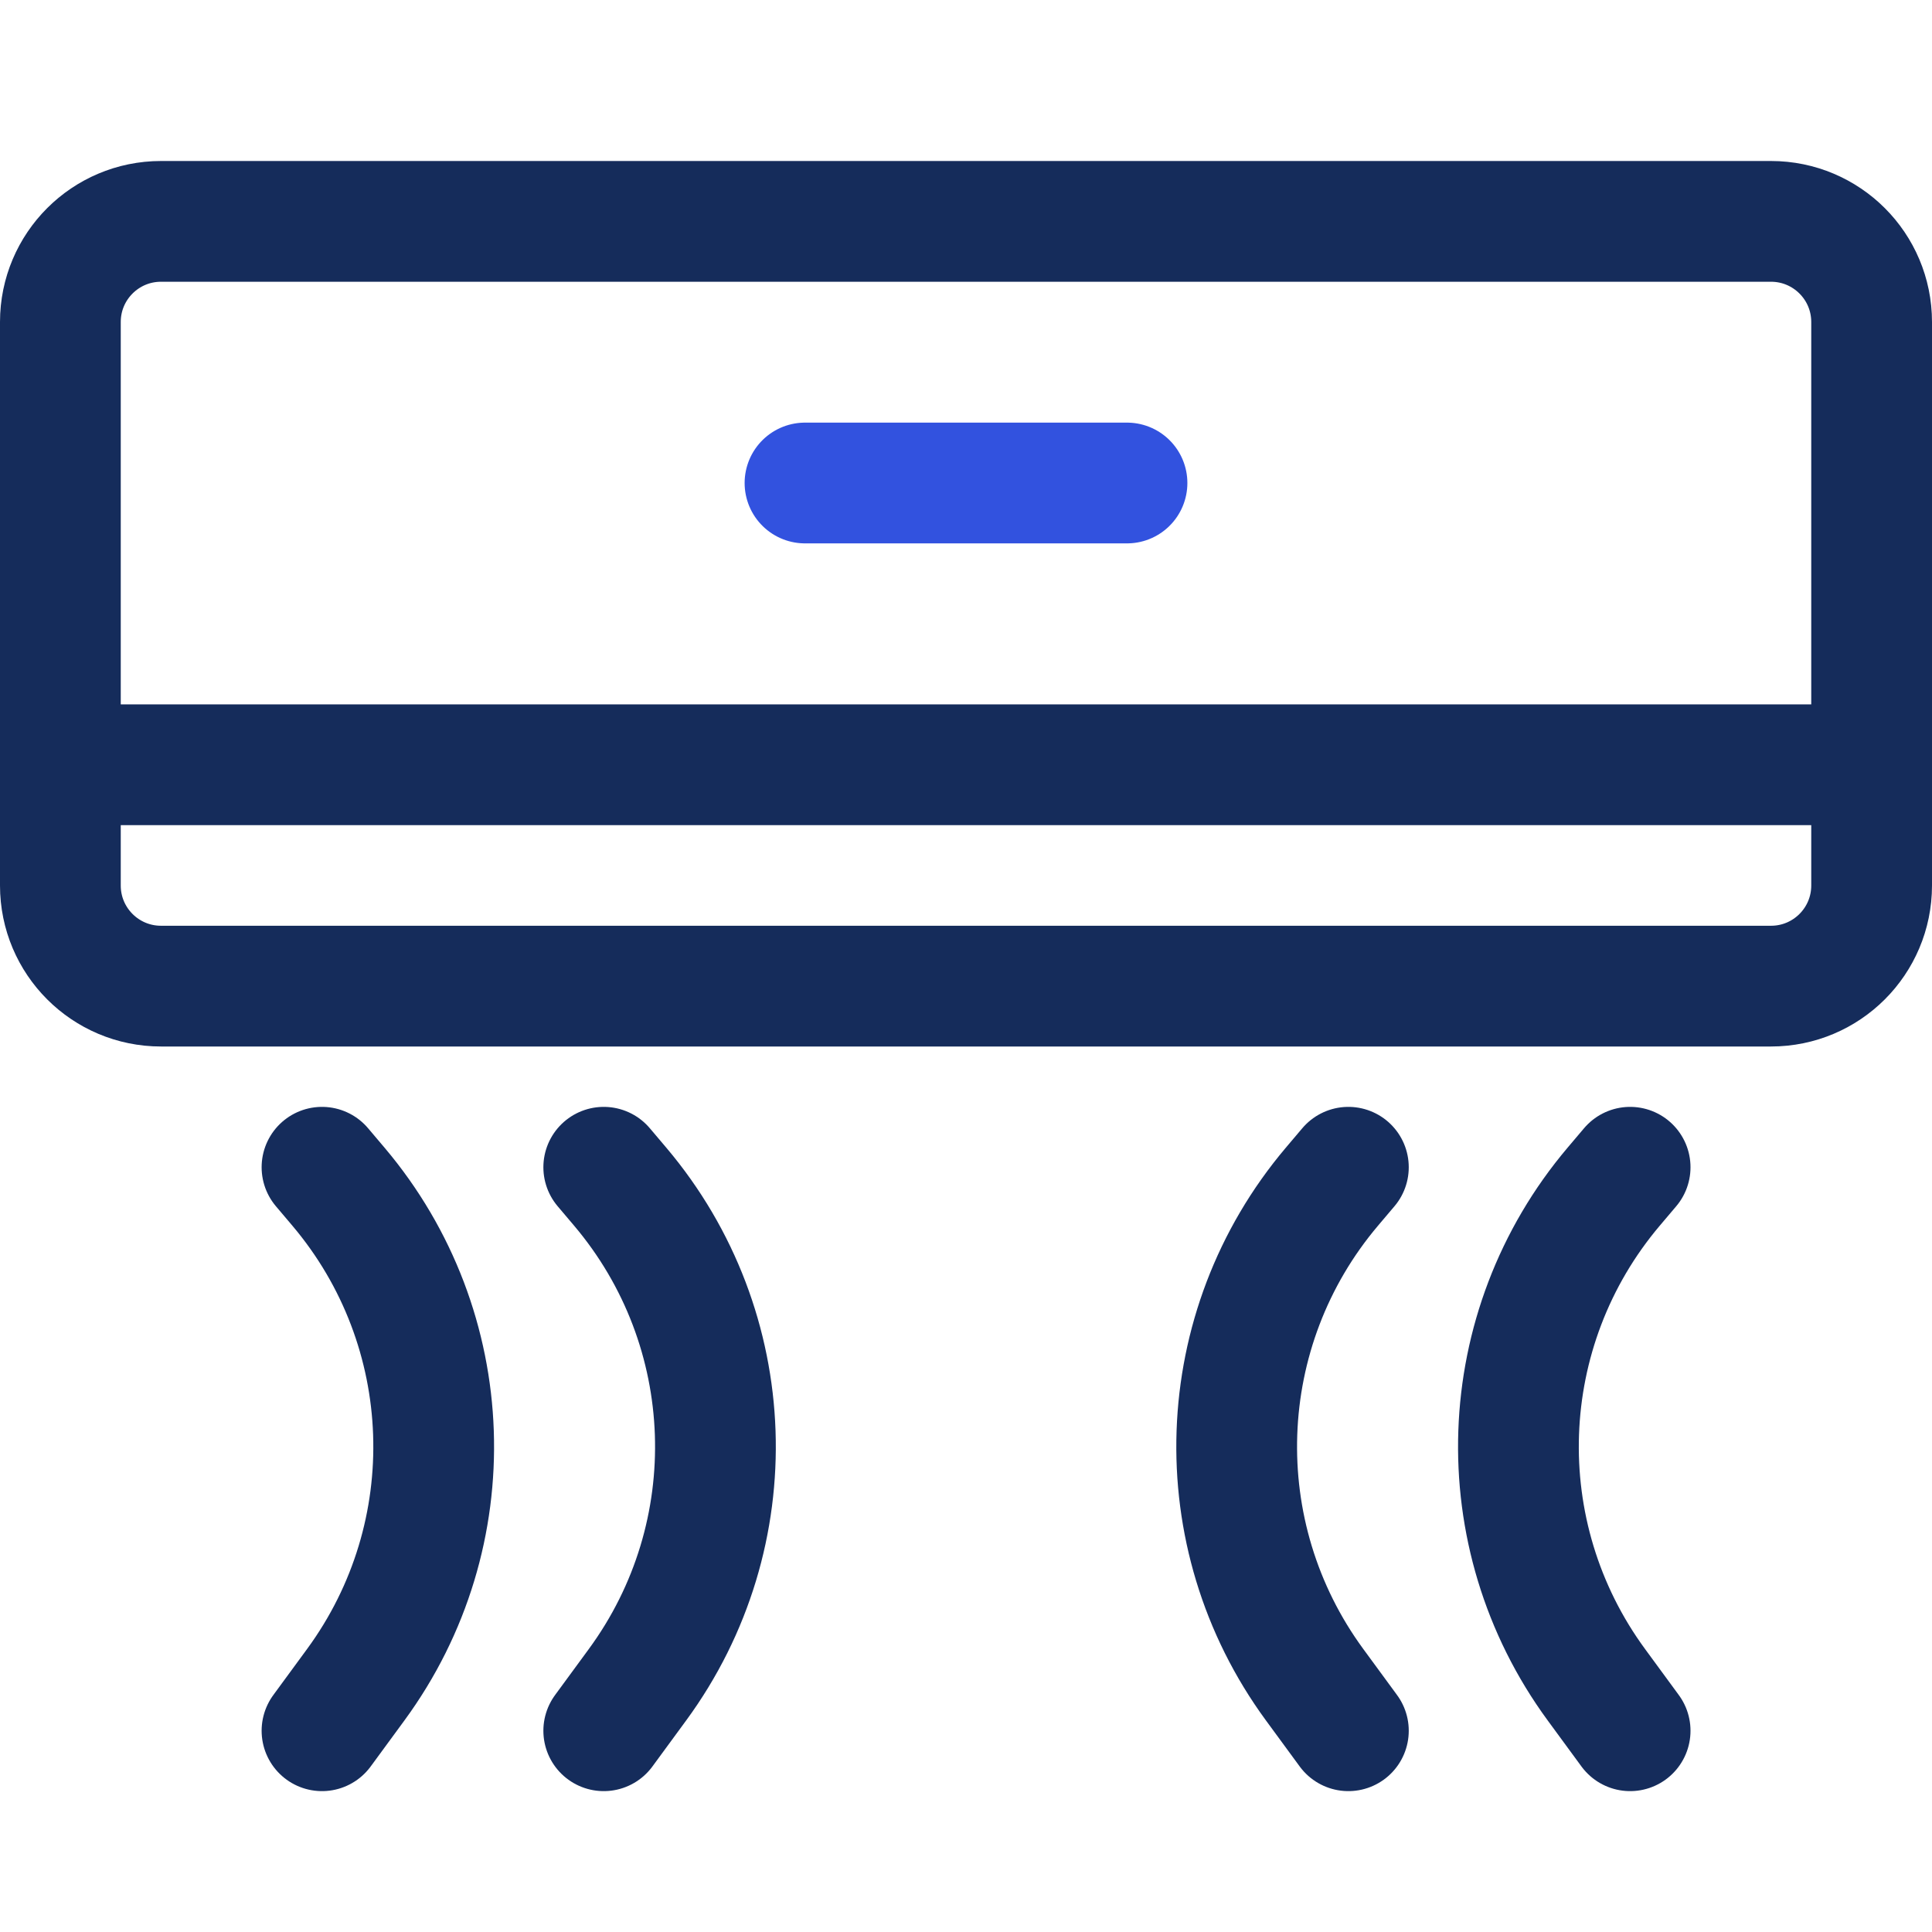 <svg width="48" height="48" viewBox="0 0 48 48" fill="none" xmlns="http://www.w3.org/2000/svg">
<rect width="48" height="48" fill="white"/>
<path d="M1.5 8C1.5 6.619 2.619 5.5 4 5.5H44C45.381 5.5 46.5 6.619 46.5 8V22C46.5 23.381 45.381 24.5 44 24.5H4C2.619 24.5 1.5 23.381 1.5 22V8Z" stroke="#152C5B" stroke-width="3"/>
<path d="M46 19L2 19" stroke="#152C5B" stroke-width="3" stroke-linecap="round"/>
<path d="M40.5 29L40.091 29.483C37.105 33.012 36.927 38.128 39.661 41.856L40.5 43" stroke="#152C5B" stroke-width="3" stroke-linecap="round"/>
<path d="M8 29L8.409 29.483C11.395 33.012 11.573 38.128 8.839 41.856L8 43" stroke="#152C5B" stroke-width="3" stroke-linecap="round"/>
<path d="M33.5 29L33.091 29.483C30.105 33.012 29.927 38.128 32.661 41.856L33.5 43" stroke="#152C5B" stroke-width="3" stroke-linecap="round"/>
<path d="M15 29L15.409 29.483C18.395 33.012 18.573 38.128 15.839 41.856L15 43" stroke="#152C5B" stroke-width="3" stroke-linecap="round"/>
<path d="M28 12L20 12" stroke="#3252DF" stroke-width="3" stroke-linecap="round"/>
</svg>
